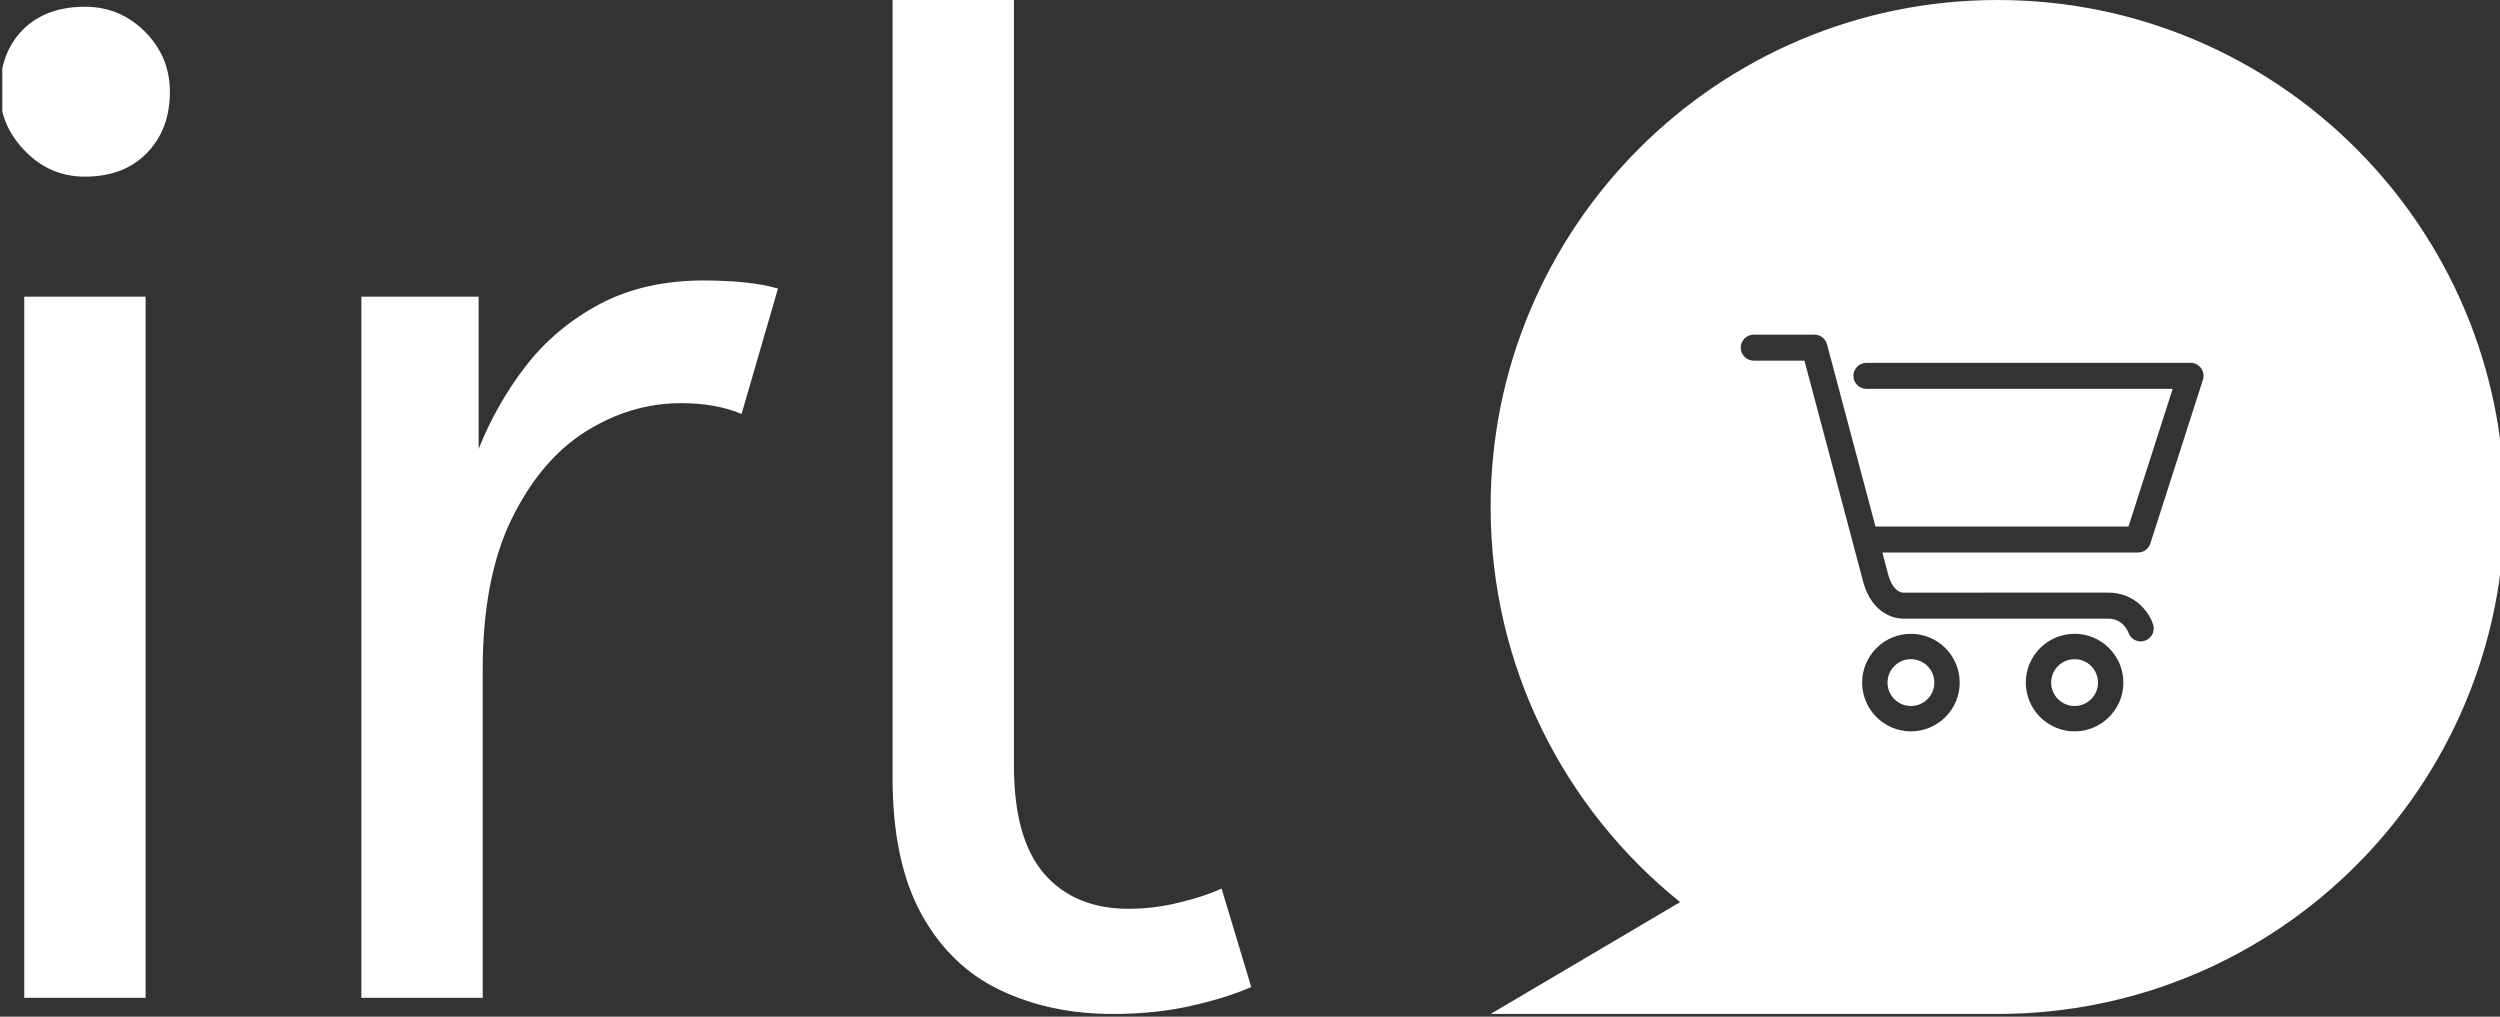 <svg xmlns="http://www.w3.org/2000/svg" version="1.1" xmlns:xlink="http://www.w3.org/1999/xlink" xmlns:svgjs="http://svgjs.dev/svgjs" width="1500" height="610" viewBox="0 0 1500 610"><rect x="0" y="0" width="1500" height="610" fill="#333333" stroke="none"/><g transform="matrix(1,0,0,1,1.376,-0.816)"><svg viewBox="0 0 150 61" data-background-color="#ff5400" preserveAspectRatio="xMidYMid meet" height="610" width="1500" xmlns="http://www.w3.org/2000/svg" xmlns:xlink="http://www.w3.org/1999/xlink"><g id="tight-bounds" transform="matrix(1,0,0,1,-0.138,0.082)"><svg viewBox="0 0 150.275 60.837" height="60.837" width="150.275"><g><svg viewBox="0 0 150.275 60.837" height="60.837" width="150.275"><g><svg viewBox="0 0 150.275 60.837" height="60.837" width="150.275"><g id="textblocktransform"><svg viewBox="0 0 150.275 60.837" height="60.837" width="150.275" id="textblock"><g><svg viewBox="0 0 150.275 60.837" height="60.837" width="150.275"><g><svg><g></g><g></g></svg></g><g><svg><g><svg></svg></g><g></g></svg></g><g id="text-0"><svg viewBox="0 0 150.275 60.837" height="60.837" width="150.275"><g transform="matrix(1,0,0,1,0,0)"><svg width="75.075" viewBox="3.1 -37 46.4 37.6" height="60.837" data-palette-color="#ffffff"><path d="M8.5 0L4 0 4-26 8.5-26 8.5 0ZM6.25-30.45L6.25-30.45Q4.95-30.45 4.03-31.4 3.1-32.35 3.1-33.6L3.1-33.6Q3.1-35.05 3.95-35.9 4.8-36.75 6.25-36.75L6.25-36.75Q7.55-36.75 8.47-35.83 9.4-34.9 9.4-33.6L9.4-33.6Q9.4-32.2 8.55-31.33 7.7-30.45 6.25-30.45ZM21 0L16.5 0 16.5-26 20.85-26 20.85-20.35Q21.5-22 22.6-23.43 23.7-24.85 25.35-25.73 27-26.6 29.2-26.6L29.2-26.6Q29.95-26.6 30.7-26.53 31.45-26.45 31.95-26.3L31.95-26.3 30.6-21.65Q29.65-22.05 28.35-22.05L28.35-22.05Q26.5-22.05 24.82-21 23.15-19.95 22.07-17.75 21-15.55 21-12.15L21-12.15 21 0ZM44.35 0.6L44.35 0.6Q42.05 0.6 40.2-0.28 38.35-1.15 37.27-3.1 36.2-5.05 36.2-8.15L36.2-8.15 36.2-37 40.7-37 40.7-8.6Q40.7-5.9 41.82-4.6 42.95-3.3 44.95-3.3L44.95-3.3Q45.9-3.3 46.82-3.53 47.75-3.75 48.4-4.05L48.4-4.05 49.5-0.4Q48.6 0 47.27 0.3 45.95 0.6 44.35 0.6Z" opacity="1" transform="matrix(1,0,0,1,0,0)" fill="#ffffff" class="wordmark-text-0" data-fill-palette-color="primary"></path></svg></g><g><svg xmlns="http://www.w3.org/2000/svg" xmlns:xlink="http://www.w3.org/1999/xlink" version="1.1" x="89.438" y="0" viewBox="11.026 11.026 77.949 77.949" enable-background="new 0 0 100 100" xml:space="preserve" height="60.837" width="60.837" class="icon-cg-0" data-fill-palette-color="accent" id="cg-0"><g fill="#ffffff" data-fill-palette-color="accent"><path d="M50 11.026c-21.525 0-38.974 17.449-38.974 38.974 0 12.283 5.688 23.232 14.567 30.376l-14.567 8.599H50c21.525 0 38.975-17.449 38.975-38.975C88.975 28.475 71.523 11.026 50 11.026zM43.337 67.25c-2.068 0-3.75-1.683-3.75-3.75s1.682-3.75 3.75-3.75 3.75 1.683 3.75 3.75S45.405 67.25 43.337 67.25zM55.919 67.25c-2.067 0-3.75-1.683-3.75-3.75s1.683-3.75 3.75-3.75 3.75 1.683 3.75 3.75S57.986 67.25 55.919 67.25zM65.785 40.224l-4.041 12.582c-0.133 0.414-0.518 0.694-0.952 0.694h-19.65c0.197 0.745 0.35 1.323 0.434 1.644 0.374 1.436 1.127 1.44 1.139 1.442l15.789-0.003c2.083 0 3.148 1.53 3.449 2.435 0.174 0.523-0.109 1.09-0.634 1.265-0.104 0.034-0.211 0.051-0.315 0.051-0.416 0-0.803-0.261-0.945-0.674-0.043-0.117-0.427-1.076-1.555-1.076H42.794c-0.017 0.001-2.348 0.157-3.155-2.934-0.523-2.007-3.664-13.805-4.488-16.899h-3.898c-0.552 0-1-0.448-1-1s0.448-1 1-1h4.667c0.453 0 0.85 0.305 0.966 0.743 0 0 2.324 8.727 3.725 14.007h19.451l3.399-10.582H39.915c-0.552 0-1-0.448-1-1s0.448-1 1-1h24.918c0.319 0 0.62 0.153 0.808 0.411C65.829 39.587 65.883 39.919 65.785 40.224z" fill="#ffffff" data-fill-palette-color="accent"></path><circle cx="43.337" cy="63.5" r="1.8" fill="#ffffff" data-fill-palette-color="accent"></circle><circle cx="55.919" cy="63.5" r="1.8" fill="#ffffff" data-fill-palette-color="accent"></circle></g></svg></g></svg></g></svg></g></svg></g></svg></g><g></g></svg></g><defs></defs></svg><rect width="150.275" height="60.837" fill="none" stroke="none" visibility="hidden"></rect></g></svg></g></svg>